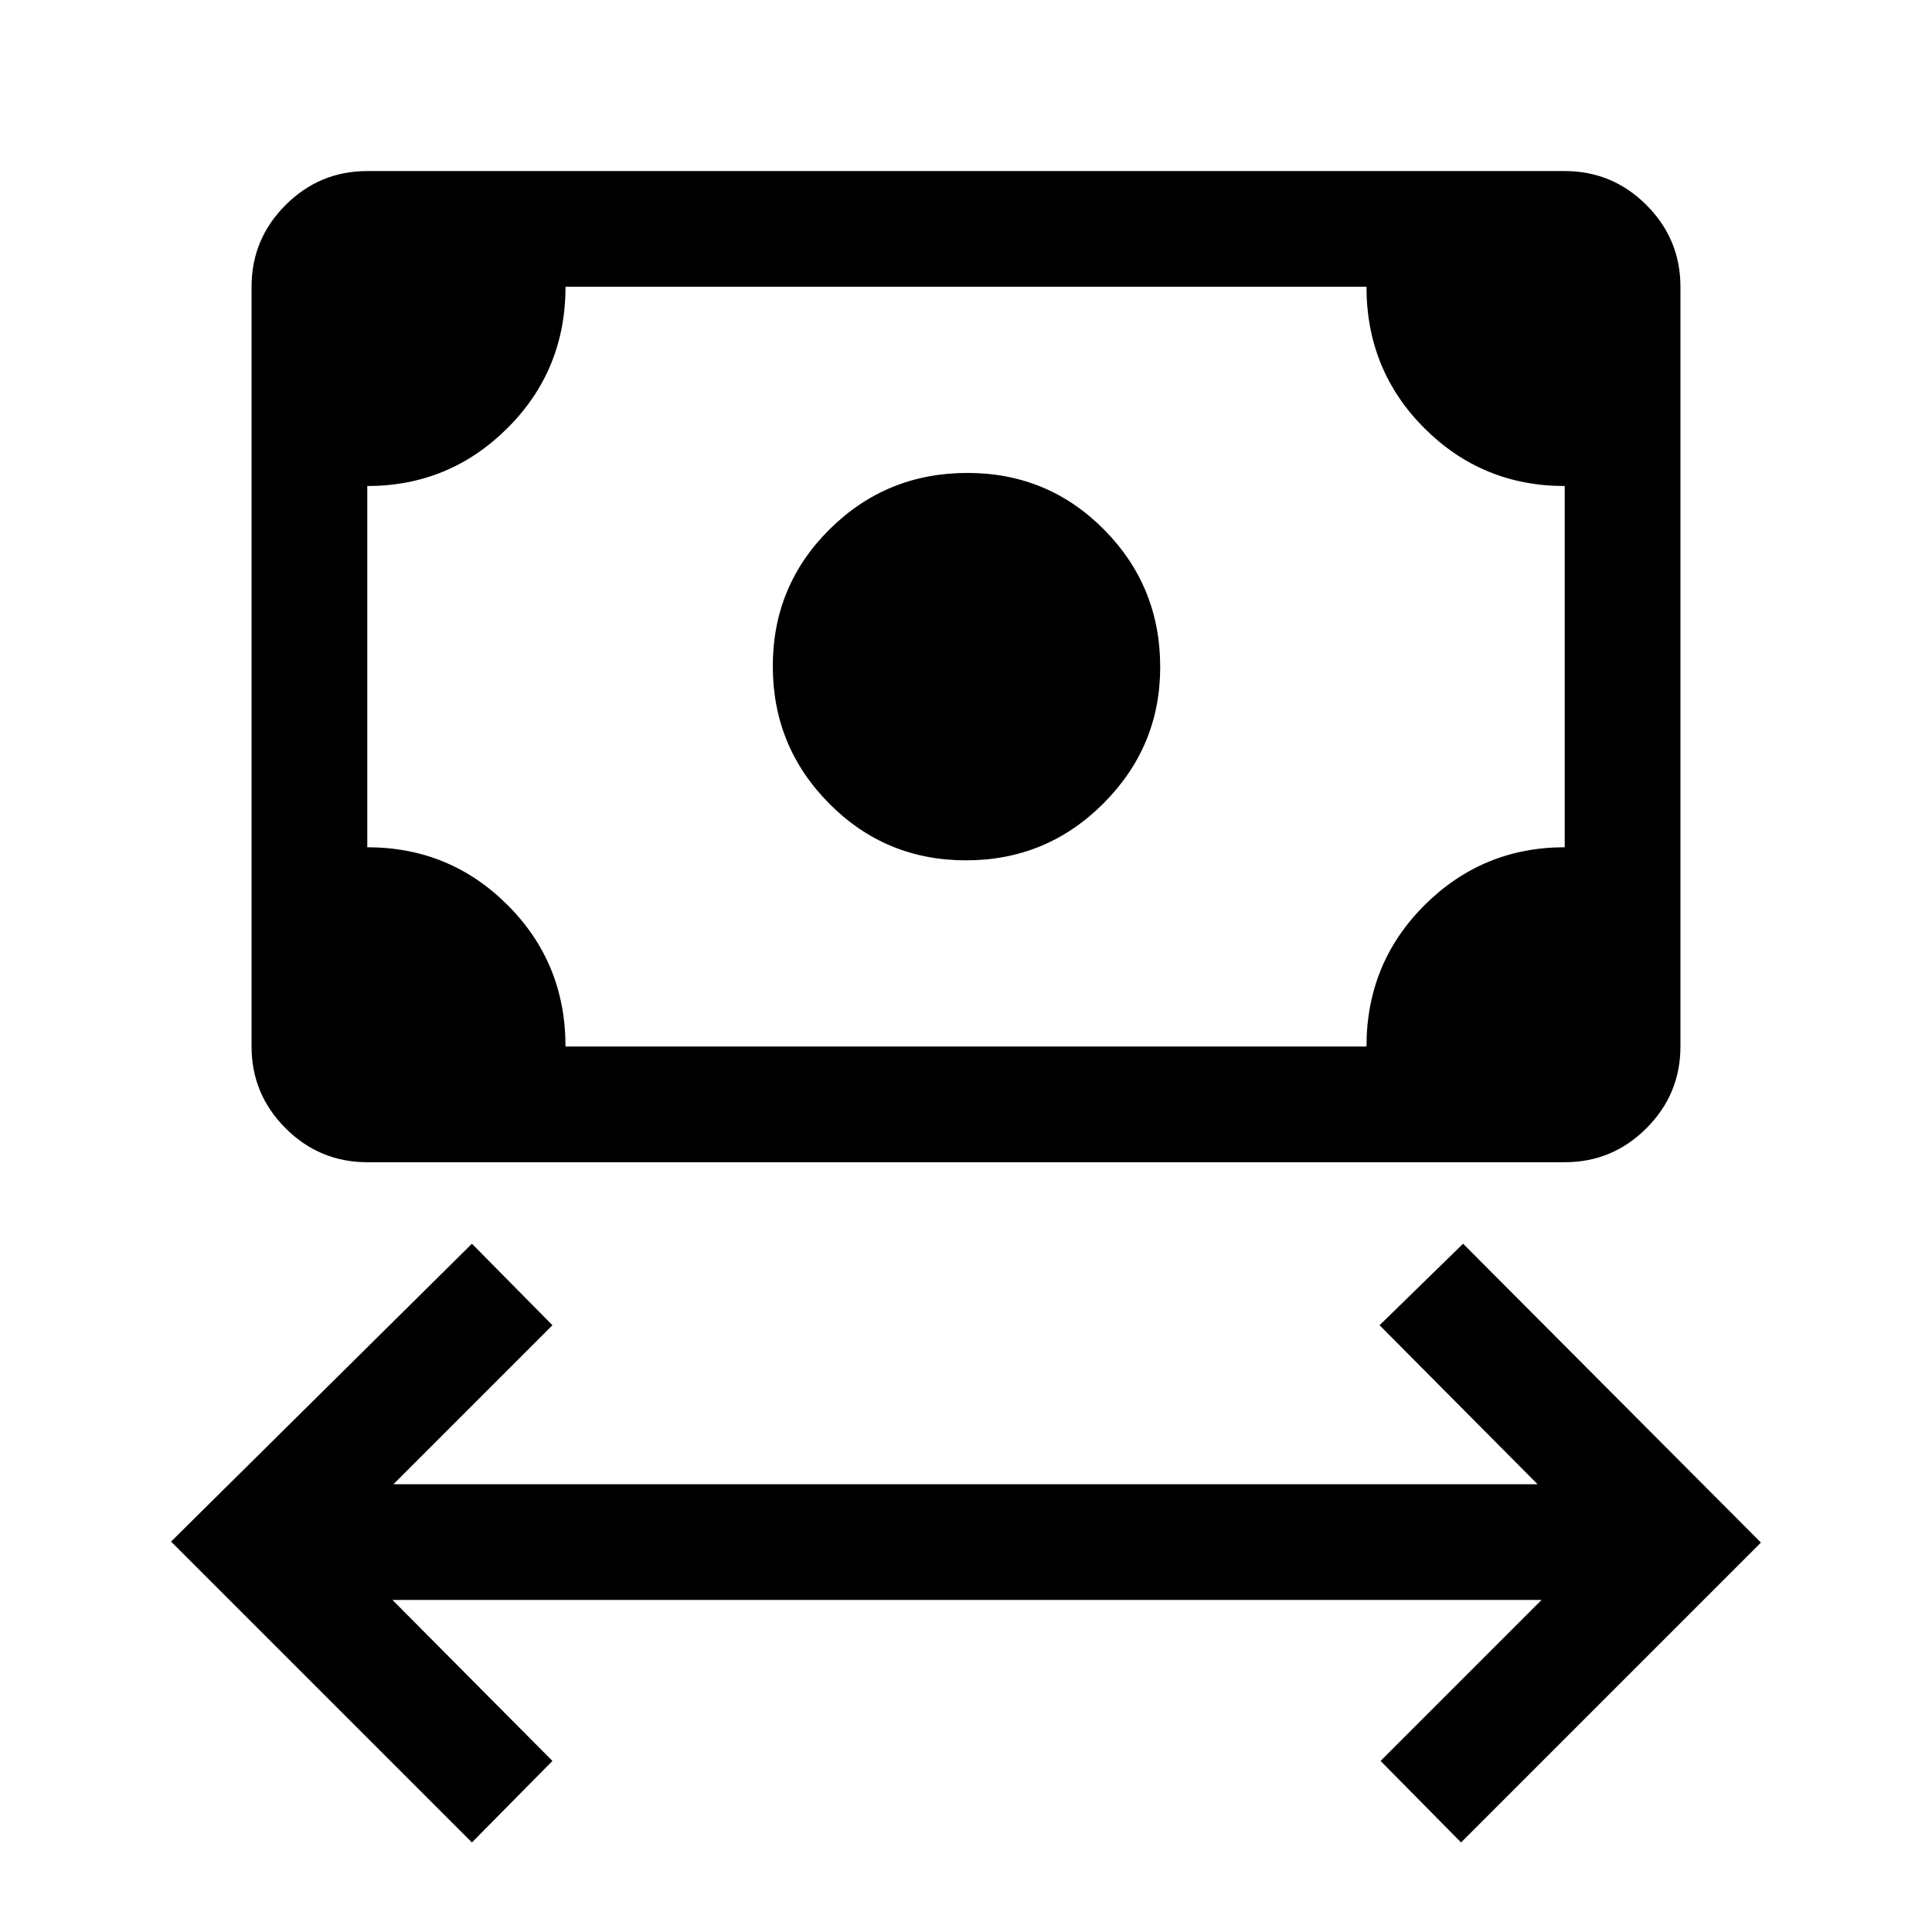 <svg xmlns="http://www.w3.org/2000/svg" height="48" viewBox="0 -960 960 960" width="48"><path d="M234.5-44.5 85-194l149.5-148 40 40.5-79 79H764l-78.5-79L727-342l148 148.5-149 149L686-85l80-80H195l79.5 80-40 40.5Zm245.51-488q-40.01 0-68.01-28.24-28-28.23-28-68.25Q384-669 412.22-697q28.23-28 68.54-28 39.91 0 67.82 28.14 27.92 28.13 27.92 68.33 0 39.53-28.24 67.78-28.23 28.25-68.25 28.25Zm-297.51 150q-23.72 0-40.61-16.89T125-440v-377.5q0-23.72 16.89-40.61T182.5-875h595q23.72 0 40.61 16.89T835-817.5V-440q0 23.72-16.89 40.61T777.5-382.5h-595ZM281-440h398q0-41.5 28.87-70.25T777.5-539v-179.5q-41 0-69.75-28.75T679-817.5H281q0 41.5-28.87 70.25T182.5-718.5V-539q41 0 69.75 28.75T281-440Zm-98.5 0v-377.5V-440Z"/></svg>